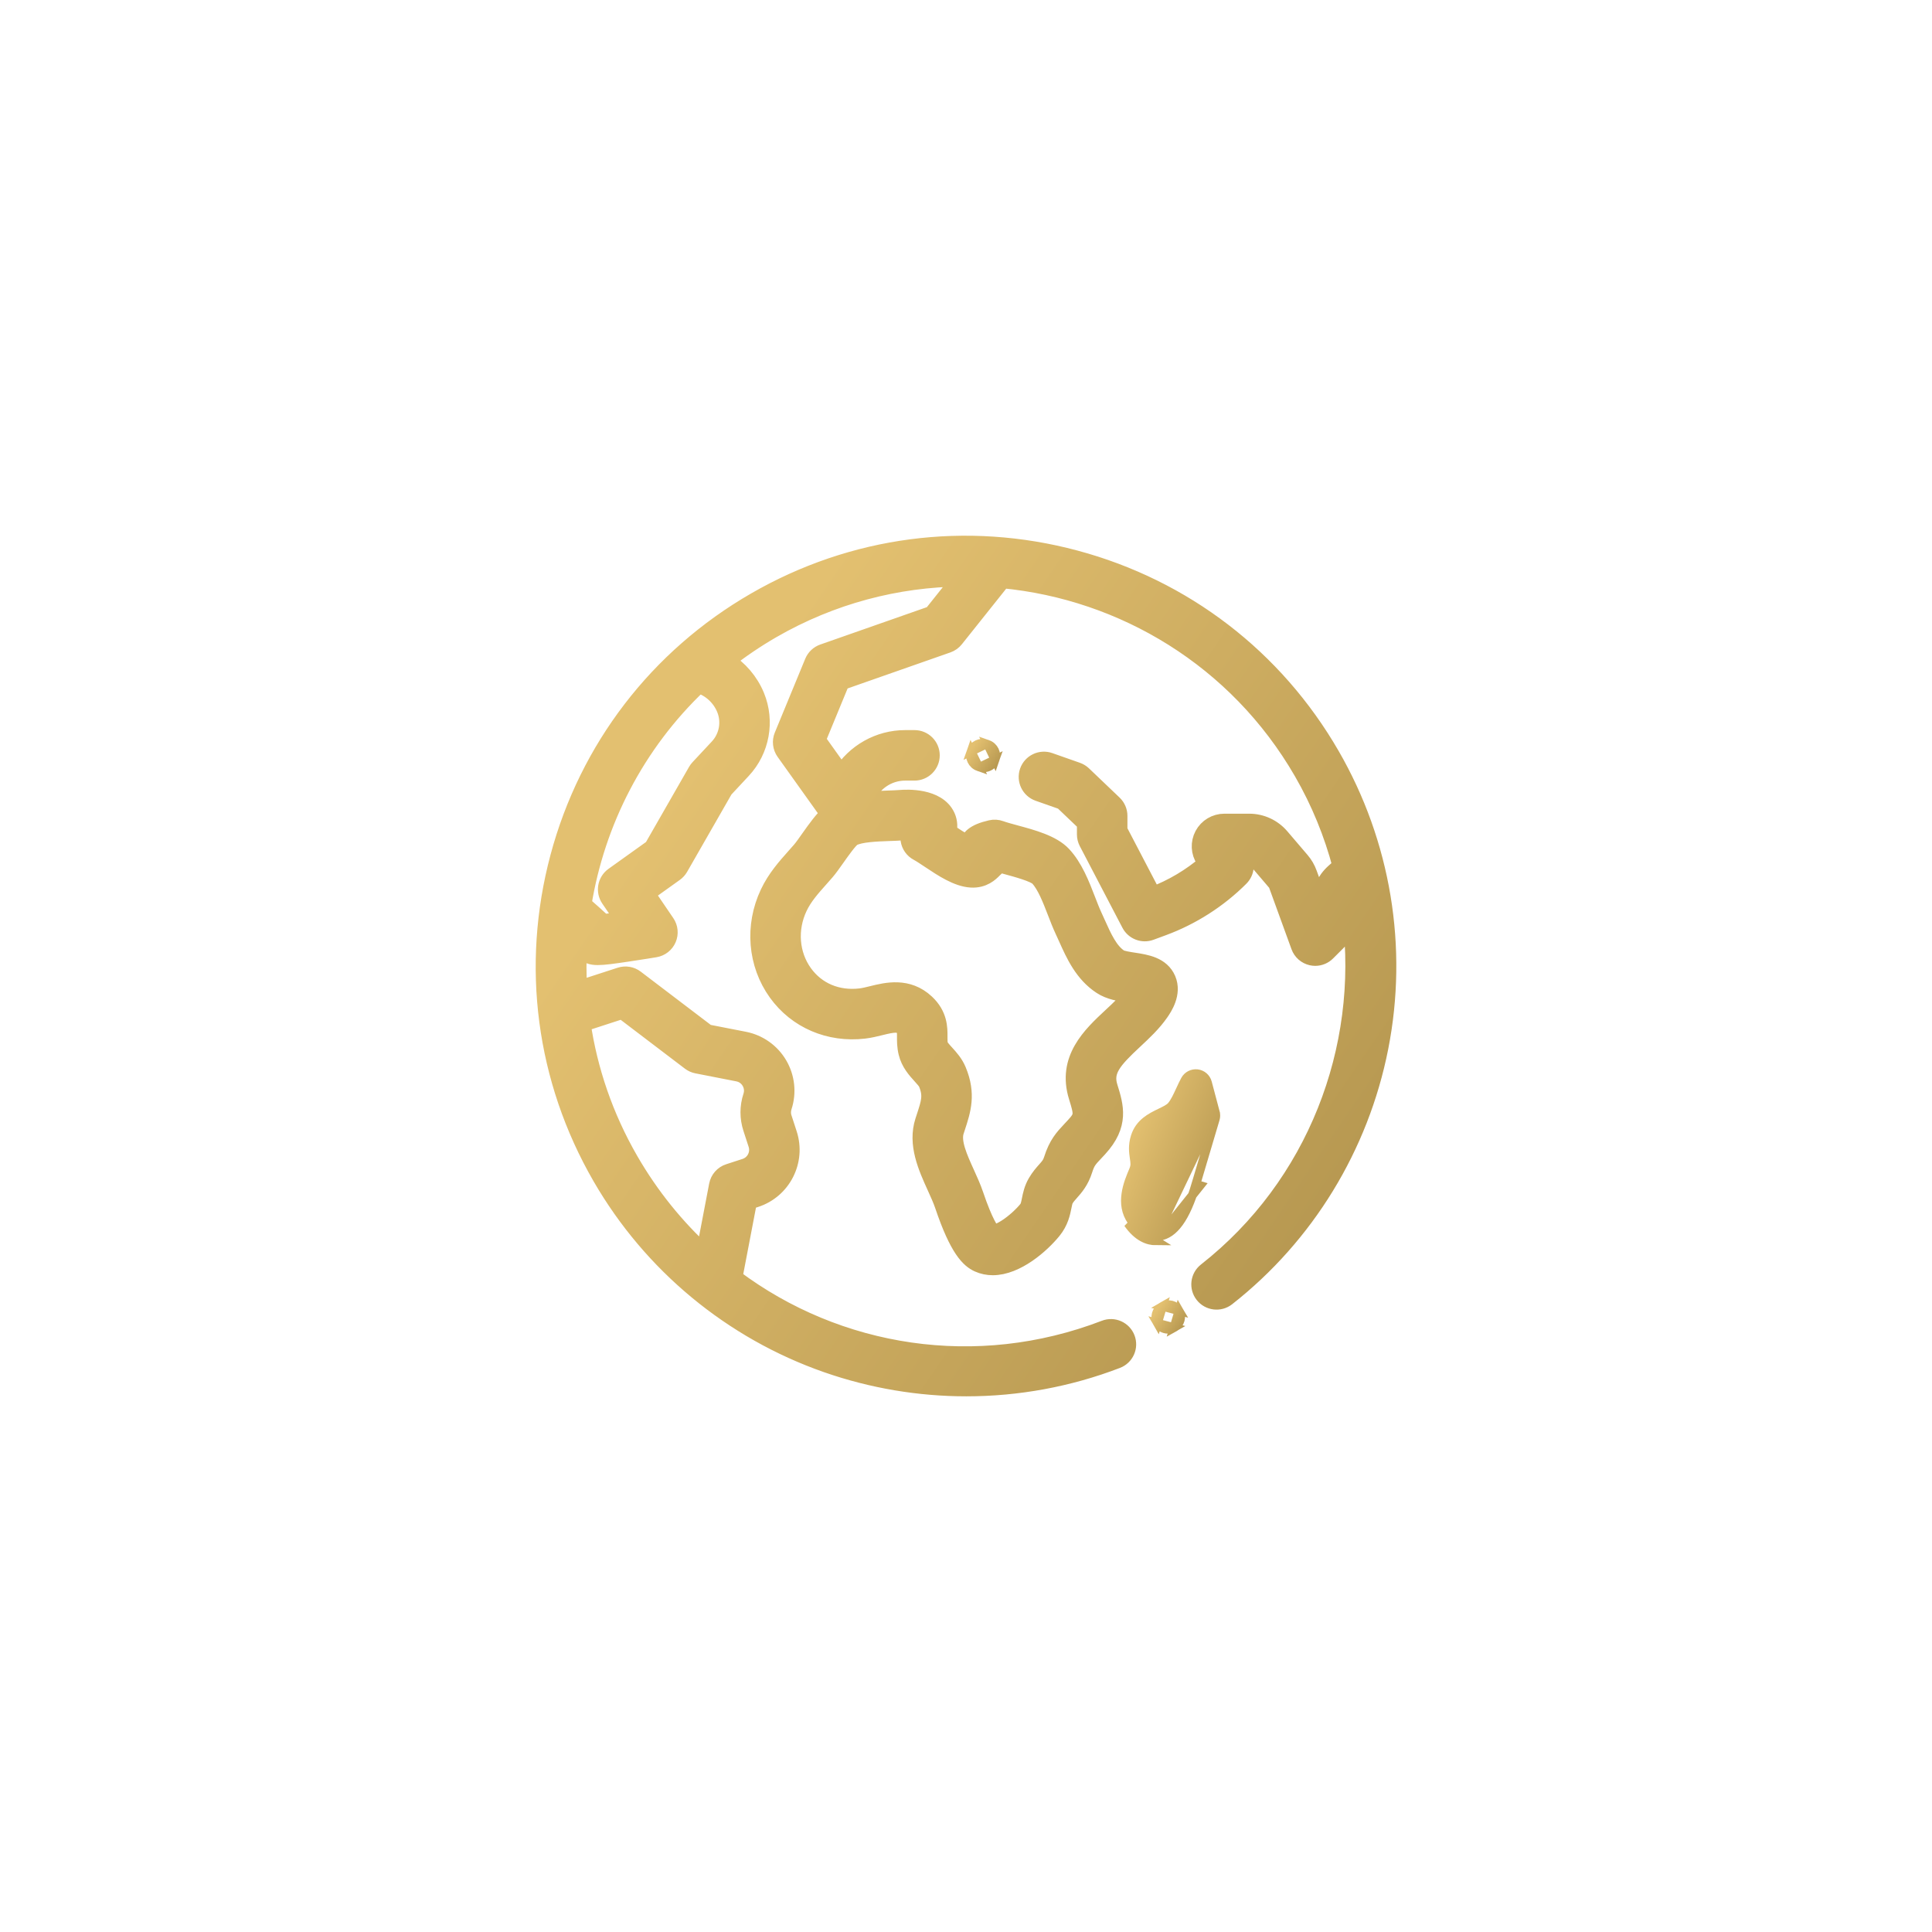 <svg width="110" height="110" viewBox="0 0 110 110" fill="none" xmlns="http://www.w3.org/2000/svg">
<g filter="url(#filter0_d_312_82)">
<mask id="path-1-outside-1_312_82" maskUnits="userSpaceOnUse" x="30" y="30.001" width="50" height="50" fill="black">
<rect fill="white" x="30" y="30.001" width="50" height="50"/>
<path d="M75.784 43.008C72.58 37.458 67.406 33.488 61.215 31.829C55.024 30.17 48.558 31.021 43.008 34.226C37.457 37.43 33.487 42.605 31.828 48.795C30.17 54.986 31.021 61.452 34.225 67.002C37.1 71.981 41.669 75.765 47.09 77.657C49.659 78.553 52.342 79.001 55.021 79.001C57.933 79.001 60.84 78.471 63.588 77.415C64.071 77.23 64.312 76.687 64.126 76.204C63.941 75.721 63.398 75.479 62.915 75.665C55.601 78.477 47.682 77.199 41.767 72.759L42.606 68.374L43.011 68.243C44.541 67.746 45.381 66.098 44.884 64.568L44.587 63.654C44.518 63.443 44.519 63.219 44.588 63.008C44.848 62.214 44.755 61.345 44.332 60.624C43.91 59.903 43.197 59.397 42.376 59.236L40.26 58.823L36.178 55.719C35.933 55.533 35.613 55.479 35.321 55.574L32.93 56.35C32.88 55.495 32.879 54.641 32.927 53.79C33.021 53.878 33.083 53.938 33.12 53.977C33.167 54.055 33.225 54.127 33.293 54.188C33.488 54.366 33.665 54.447 34.036 54.447C34.377 54.447 34.883 54.379 35.716 54.255C36.507 54.139 37.294 54.007 37.302 54.006C37.617 53.953 37.884 53.743 38.009 53.449C38.135 53.155 38.101 52.817 37.921 52.553L36.772 50.867L38.418 49.69C38.528 49.611 38.619 49.51 38.687 49.393L41.239 44.938L42.267 43.835C43.319 42.709 43.618 41.06 43.032 39.636C42.685 38.795 42.08 38.096 41.324 37.624C42.143 36.98 43.017 36.386 43.945 35.849C47.352 33.883 51.07 32.929 54.748 32.893L53.074 34.993L46.867 37.169C46.615 37.257 46.412 37.449 46.31 37.696L44.577 41.899C44.454 42.197 44.493 42.538 44.68 42.801L47.212 46.348C46.85 46.678 46.497 47.16 46.075 47.759C45.89 48.021 45.716 48.269 45.595 48.408C45.49 48.529 45.385 48.647 45.281 48.764C44.736 49.377 44.173 50.01 43.773 50.857C42.894 52.718 43.071 54.882 44.237 56.504C45.364 58.072 47.222 58.869 49.205 58.636C49.528 58.598 49.829 58.523 50.121 58.451C50.924 58.252 51.179 58.233 51.437 58.474C51.562 58.591 51.574 58.614 51.571 59.012C51.569 59.265 51.567 59.581 51.655 59.941C51.795 60.517 52.157 60.915 52.447 61.235C52.592 61.394 52.741 61.558 52.787 61.669C53.08 62.369 52.952 62.757 52.673 63.608C52.649 63.68 52.625 63.755 52.6 63.831C52.177 65.143 52.767 66.444 53.289 67.592C53.458 67.965 53.618 68.317 53.722 68.628C54.566 71.129 55.197 71.702 55.704 71.933C55.97 72.053 56.245 72.106 56.523 72.106C57.874 72.106 59.284 70.852 59.932 70.056C60.339 69.556 60.439 69.056 60.512 68.691C60.549 68.509 60.577 68.366 60.632 68.272C60.716 68.129 60.815 68.017 60.94 67.877C61.191 67.594 61.504 67.242 61.706 66.603C61.86 66.118 61.972 65.999 62.343 65.605C62.407 65.537 62.476 65.463 62.55 65.383C63.798 64.024 63.477 62.986 63.136 61.887C62.849 60.963 63.351 60.371 64.563 59.243C65.088 58.753 65.631 58.248 66.051 57.64C66.235 57.373 66.794 56.564 66.448 55.762C66.109 54.975 65.247 54.843 64.555 54.737C64.281 54.695 63.868 54.632 63.736 54.546C63.156 54.166 62.802 53.375 62.458 52.61C62.39 52.457 62.323 52.307 62.254 52.161C62.132 51.901 62.011 51.585 61.882 51.252C61.541 50.369 61.154 49.368 60.496 48.671C59.905 48.044 58.79 47.742 57.806 47.476C57.475 47.386 57.163 47.302 56.957 47.226C56.784 47.162 56.597 47.151 56.418 47.193C55.94 47.305 55.641 47.428 55.419 47.606C55.36 47.653 55.187 47.807 55.085 48.055C54.742 47.891 54.27 47.576 53.98 47.382C53.974 47.378 53.968 47.374 53.962 47.37C54.059 46.979 53.971 46.664 53.878 46.468C53.354 45.36 51.616 45.447 51.273 45.476C51.078 45.492 50.832 45.501 50.571 45.51C50.161 45.525 49.709 45.541 49.261 45.591L49.284 45.527C49.624 44.58 50.529 43.944 51.535 43.944H52.068C52.585 43.944 53.005 43.524 53.005 43.006C53.005 42.489 52.585 42.069 52.068 42.069H51.535C50.041 42.069 48.673 42.855 47.906 44.093L46.508 42.134L47.883 38.799L53.949 36.673C54.115 36.614 54.262 36.51 54.372 36.372L57.069 32.99C63.959 33.645 70.444 37.508 74.161 43.946C75.151 45.66 75.883 47.465 76.37 49.311L75.972 49.666C75.454 50.129 75.15 50.792 75.138 51.487C75.138 51.495 75.138 51.502 75.138 51.51L74.49 49.729C74.394 49.464 74.252 49.22 74.068 49.005L72.913 47.653C72.465 47.129 71.813 46.828 71.124 46.828H69.711C69.209 46.828 68.75 47.103 68.513 47.545C68.277 47.988 68.303 48.522 68.581 48.939L68.724 49.154C67.811 49.94 66.754 50.568 65.629 50.992L63.691 47.28V46.452C63.691 46.196 63.586 45.951 63.401 45.774L61.656 44.108C61.56 44.017 61.445 43.946 61.319 43.902L59.749 43.35C59.26 43.178 58.725 43.435 58.553 43.924C58.382 44.412 58.639 44.947 59.127 45.119L60.507 45.604L61.816 46.853V47.511C61.816 47.661 61.853 47.81 61.923 47.944L64.349 52.591C64.567 53.009 65.062 53.2 65.504 53.037L66.21 52.776C67.852 52.171 69.373 51.198 70.609 49.961C70.925 49.645 70.974 49.15 70.727 48.778L70.677 48.703H71.124C71.264 48.703 71.397 48.764 71.488 48.871L72.642 50.223C72.68 50.267 72.709 50.316 72.728 50.37L74.003 53.875C74.112 54.176 74.368 54.4 74.68 54.469C74.748 54.484 74.816 54.492 74.884 54.492C75.129 54.492 75.369 54.395 75.546 54.217L76.153 53.61C76.537 53.226 76.802 52.74 76.928 52.201C77.866 59.72 74.918 67.499 68.686 72.39C68.279 72.709 68.208 73.299 68.528 73.706C68.847 74.113 69.436 74.184 69.844 73.865C74.343 70.333 77.434 65.282 78.547 59.643C79.671 53.948 78.69 48.041 75.784 43.008ZM35.433 57.508L39.299 60.447C39.413 60.534 39.546 60.594 39.686 60.621L42.016 61.077C42.314 61.135 42.562 61.311 42.715 61.572C42.868 61.833 42.901 62.136 42.806 62.423C42.612 63.015 42.611 63.641 42.804 64.234L43.101 65.147C43.278 65.694 42.978 66.282 42.432 66.46L41.5 66.763C41.175 66.868 40.934 67.142 40.869 67.478L40.12 71.392C38.471 69.883 37.024 68.1 35.849 66.065C34.416 63.583 33.52 60.935 33.126 58.258L35.433 57.508ZM40.897 42.556L39.794 43.738C39.745 43.791 39.702 43.849 39.666 43.911L37.161 48.284L34.936 49.875C34.521 50.172 34.419 50.745 34.706 51.166L35.539 52.387C35.059 52.458 34.628 52.517 34.342 52.548C34.287 52.495 34.23 52.442 34.17 52.387C33.947 52.18 33.638 51.903 33.176 51.499C33.937 46.787 36.208 42.348 39.779 38.959C40.463 39.175 41.024 39.685 41.298 40.35C41.606 41.098 41.449 41.964 40.897 42.556ZM48.54 47.679C48.958 47.444 49.929 47.409 50.637 47.384C50.921 47.374 51.19 47.365 51.429 47.344C51.556 47.334 51.696 47.336 51.828 47.346C51.769 47.498 51.75 47.665 51.776 47.83C51.821 48.121 52 48.374 52.26 48.513C52.436 48.607 52.68 48.77 52.94 48.943C53.672 49.431 54.503 49.985 55.283 50.034C55.992 50.081 56.387 49.676 56.556 49.504C56.57 49.49 56.583 49.477 56.596 49.464C56.691 49.386 56.781 49.282 56.847 49.157C56.997 49.2 57.154 49.242 57.316 49.286C57.871 49.436 58.904 49.716 59.132 49.958C59.538 50.388 59.854 51.206 60.133 51.928C60.274 52.293 60.407 52.637 60.556 52.956C60.62 53.093 60.683 53.234 60.748 53.377C61.18 54.342 61.67 55.435 62.711 56.115C63.182 56.424 63.76 56.512 64.27 56.591C64.332 56.6 64.403 56.611 64.475 56.623C64.172 57.045 63.741 57.447 63.285 57.871C62.125 58.952 60.68 60.297 61.346 62.443C61.66 63.456 61.674 63.565 61.169 64.115C61.1 64.189 61.036 64.258 60.976 64.322C60.544 64.782 60.202 65.145 59.92 66.036C59.837 66.295 59.731 66.415 59.538 66.632C59.383 66.806 59.191 67.023 59.013 67.327C58.801 67.691 58.73 68.041 58.674 68.323C58.619 68.6 58.587 68.739 58.478 68.872C58.231 69.176 57.769 69.617 57.295 69.919C56.854 70.198 56.597 70.237 56.509 70.231C56.409 70.124 56.047 69.654 55.499 68.029C55.364 67.629 55.177 67.216 54.996 66.817C54.597 65.938 54.184 65.028 54.385 64.407C54.408 64.334 54.432 64.262 54.455 64.192C54.776 63.214 55.078 62.291 54.517 60.947C54.347 60.537 54.075 60.238 53.835 59.974C53.68 59.803 53.504 59.61 53.477 59.498C53.444 59.362 53.445 59.206 53.446 59.024C53.45 58.534 53.454 57.794 52.718 57.105C51.681 56.134 50.471 56.433 49.671 56.631C49.425 56.692 49.193 56.749 48.987 56.774C47.67 56.928 46.494 56.431 45.76 55.41C44.992 54.341 44.88 52.903 45.469 51.657C45.754 51.054 46.184 50.57 46.683 50.009C46.791 49.887 46.901 49.763 47.011 49.637C47.194 49.426 47.395 49.141 47.608 48.839C47.862 48.478 48.335 47.807 48.54 47.679Z"/>
</mask>
<path d="M75.784 43.008C72.58 37.458 67.406 33.488 61.215 31.829C55.024 30.17 48.558 31.021 43.008 34.226C37.457 37.43 33.487 42.605 31.828 48.795C30.17 54.986 31.021 61.452 34.225 67.002C37.1 71.981 41.669 75.765 47.09 77.657C49.659 78.553 52.342 79.001 55.021 79.001C57.933 79.001 60.84 78.471 63.588 77.415C64.071 77.23 64.312 76.687 64.126 76.204C63.941 75.721 63.398 75.479 62.915 75.665C55.601 78.477 47.682 77.199 41.767 72.759L42.606 68.374L43.011 68.243C44.541 67.746 45.381 66.098 44.884 64.568L44.587 63.654C44.518 63.443 44.519 63.219 44.588 63.008C44.848 62.214 44.755 61.345 44.332 60.624C43.91 59.903 43.197 59.397 42.376 59.236L40.26 58.823L36.178 55.719C35.933 55.533 35.613 55.479 35.321 55.574L32.93 56.35C32.88 55.495 32.879 54.641 32.927 53.79C33.021 53.878 33.083 53.938 33.12 53.977C33.167 54.055 33.225 54.127 33.293 54.188C33.488 54.366 33.665 54.447 34.036 54.447C34.377 54.447 34.883 54.379 35.716 54.255C36.507 54.139 37.294 54.007 37.302 54.006C37.617 53.953 37.884 53.743 38.009 53.449C38.135 53.155 38.101 52.817 37.921 52.553L36.772 50.867L38.418 49.69C38.528 49.611 38.619 49.51 38.687 49.393L41.239 44.938L42.267 43.835C43.319 42.709 43.618 41.06 43.032 39.636C42.685 38.795 42.08 38.096 41.324 37.624C42.143 36.98 43.017 36.386 43.945 35.849C47.352 33.883 51.07 32.929 54.748 32.893L53.074 34.993L46.867 37.169C46.615 37.257 46.412 37.449 46.31 37.696L44.577 41.899C44.454 42.197 44.493 42.538 44.68 42.801L47.212 46.348C46.85 46.678 46.497 47.16 46.075 47.759C45.89 48.021 45.716 48.269 45.595 48.408C45.49 48.529 45.385 48.647 45.281 48.764C44.736 49.377 44.173 50.01 43.773 50.857C42.894 52.718 43.071 54.882 44.237 56.504C45.364 58.072 47.222 58.869 49.205 58.636C49.528 58.598 49.829 58.523 50.121 58.451C50.924 58.252 51.179 58.233 51.437 58.474C51.562 58.591 51.574 58.614 51.571 59.012C51.569 59.265 51.567 59.581 51.655 59.941C51.795 60.517 52.157 60.915 52.447 61.235C52.592 61.394 52.741 61.558 52.787 61.669C53.08 62.369 52.952 62.757 52.673 63.608C52.649 63.68 52.625 63.755 52.6 63.831C52.177 65.143 52.767 66.444 53.289 67.592C53.458 67.965 53.618 68.317 53.722 68.628C54.566 71.129 55.197 71.702 55.704 71.933C55.97 72.053 56.245 72.106 56.523 72.106C57.874 72.106 59.284 70.852 59.932 70.056C60.339 69.556 60.439 69.056 60.512 68.691C60.549 68.509 60.577 68.366 60.632 68.272C60.716 68.129 60.815 68.017 60.94 67.877C61.191 67.594 61.504 67.242 61.706 66.603C61.86 66.118 61.972 65.999 62.343 65.605C62.407 65.537 62.476 65.463 62.55 65.383C63.798 64.024 63.477 62.986 63.136 61.887C62.849 60.963 63.351 60.371 64.563 59.243C65.088 58.753 65.631 58.248 66.051 57.64C66.235 57.373 66.794 56.564 66.448 55.762C66.109 54.975 65.247 54.843 64.555 54.737C64.281 54.695 63.868 54.632 63.736 54.546C63.156 54.166 62.802 53.375 62.458 52.61C62.39 52.457 62.323 52.307 62.254 52.161C62.132 51.901 62.011 51.585 61.882 51.252C61.541 50.369 61.154 49.368 60.496 48.671C59.905 48.044 58.79 47.742 57.806 47.476C57.475 47.386 57.163 47.302 56.957 47.226C56.784 47.162 56.597 47.151 56.418 47.193C55.94 47.305 55.641 47.428 55.419 47.606C55.36 47.653 55.187 47.807 55.085 48.055C54.742 47.891 54.27 47.576 53.98 47.382C53.974 47.378 53.968 47.374 53.962 47.37C54.059 46.979 53.971 46.664 53.878 46.468C53.354 45.36 51.616 45.447 51.273 45.476C51.078 45.492 50.832 45.501 50.571 45.51C50.161 45.525 49.709 45.541 49.261 45.591L49.284 45.527C49.624 44.58 50.529 43.944 51.535 43.944H52.068C52.585 43.944 53.005 43.524 53.005 43.006C53.005 42.489 52.585 42.069 52.068 42.069H51.535C50.041 42.069 48.673 42.855 47.906 44.093L46.508 42.134L47.883 38.799L53.949 36.673C54.115 36.614 54.262 36.51 54.372 36.372L57.069 32.99C63.959 33.645 70.444 37.508 74.161 43.946C75.151 45.66 75.883 47.465 76.37 49.311L75.972 49.666C75.454 50.129 75.15 50.792 75.138 51.487C75.138 51.495 75.138 51.502 75.138 51.51L74.49 49.729C74.394 49.464 74.252 49.22 74.068 49.005L72.913 47.653C72.465 47.129 71.813 46.828 71.124 46.828H69.711C69.209 46.828 68.75 47.103 68.513 47.545C68.277 47.988 68.303 48.522 68.581 48.939L68.724 49.154C67.811 49.94 66.754 50.568 65.629 50.992L63.691 47.28V46.452C63.691 46.196 63.586 45.951 63.401 45.774L61.656 44.108C61.56 44.017 61.445 43.946 61.319 43.902L59.749 43.35C59.26 43.178 58.725 43.435 58.553 43.924C58.382 44.412 58.639 44.947 59.127 45.119L60.507 45.604L61.816 46.853V47.511C61.816 47.661 61.853 47.81 61.923 47.944L64.349 52.591C64.567 53.009 65.062 53.2 65.504 53.037L66.21 52.776C67.852 52.171 69.373 51.198 70.609 49.961C70.925 49.645 70.974 49.15 70.727 48.778L70.677 48.703H71.124C71.264 48.703 71.397 48.764 71.488 48.871L72.642 50.223C72.68 50.267 72.709 50.316 72.728 50.37L74.003 53.875C74.112 54.176 74.368 54.4 74.68 54.469C74.748 54.484 74.816 54.492 74.884 54.492C75.129 54.492 75.369 54.395 75.546 54.217L76.153 53.61C76.537 53.226 76.802 52.74 76.928 52.201C77.866 59.72 74.918 67.499 68.686 72.39C68.279 72.709 68.208 73.299 68.528 73.706C68.847 74.113 69.436 74.184 69.844 73.865C74.343 70.333 77.434 65.282 78.547 59.643C79.671 53.948 78.69 48.041 75.784 43.008ZM35.433 57.508L39.299 60.447C39.413 60.534 39.546 60.594 39.686 60.621L42.016 61.077C42.314 61.135 42.562 61.311 42.715 61.572C42.868 61.833 42.901 62.136 42.806 62.423C42.612 63.015 42.611 63.641 42.804 64.234L43.101 65.147C43.278 65.694 42.978 66.282 42.432 66.46L41.5 66.763C41.175 66.868 40.934 67.142 40.869 67.478L40.12 71.392C38.471 69.883 37.024 68.1 35.849 66.065C34.416 63.583 33.52 60.935 33.126 58.258L35.433 57.508ZM40.897 42.556L39.794 43.738C39.745 43.791 39.702 43.849 39.666 43.911L37.161 48.284L34.936 49.875C34.521 50.172 34.419 50.745 34.706 51.166L35.539 52.387C35.059 52.458 34.628 52.517 34.342 52.548C34.287 52.495 34.23 52.442 34.17 52.387C33.947 52.18 33.638 51.903 33.176 51.499C33.937 46.787 36.208 42.348 39.779 38.959C40.463 39.175 41.024 39.685 41.298 40.35C41.606 41.098 41.449 41.964 40.897 42.556ZM48.54 47.679C48.958 47.444 49.929 47.409 50.637 47.384C50.921 47.374 51.19 47.365 51.429 47.344C51.556 47.334 51.696 47.336 51.828 47.346C51.769 47.498 51.75 47.665 51.776 47.83C51.821 48.121 52 48.374 52.26 48.513C52.436 48.607 52.68 48.77 52.94 48.943C53.672 49.431 54.503 49.985 55.283 50.034C55.992 50.081 56.387 49.676 56.556 49.504C56.57 49.49 56.583 49.477 56.596 49.464C56.691 49.386 56.781 49.282 56.847 49.157C56.997 49.2 57.154 49.242 57.316 49.286C57.871 49.436 58.904 49.716 59.132 49.958C59.538 50.388 59.854 51.206 60.133 51.928C60.274 52.293 60.407 52.637 60.556 52.956C60.62 53.093 60.683 53.234 60.748 53.377C61.18 54.342 61.67 55.435 62.711 56.115C63.182 56.424 63.76 56.512 64.27 56.591C64.332 56.6 64.403 56.611 64.475 56.623C64.172 57.045 63.741 57.447 63.285 57.871C62.125 58.952 60.68 60.297 61.346 62.443C61.66 63.456 61.674 63.565 61.169 64.115C61.1 64.189 61.036 64.258 60.976 64.322C60.544 64.782 60.202 65.145 59.92 66.036C59.837 66.295 59.731 66.415 59.538 66.632C59.383 66.806 59.191 67.023 59.013 67.327C58.801 67.691 58.73 68.041 58.674 68.323C58.619 68.6 58.587 68.739 58.478 68.872C58.231 69.176 57.769 69.617 57.295 69.919C56.854 70.198 56.597 70.237 56.509 70.231C56.409 70.124 56.047 69.654 55.499 68.029C55.364 67.629 55.177 67.216 54.996 66.817C54.597 65.938 54.184 65.028 54.385 64.407C54.408 64.334 54.432 64.262 54.455 64.192C54.776 63.214 55.078 62.291 54.517 60.947C54.347 60.537 54.075 60.238 53.835 59.974C53.68 59.803 53.504 59.61 53.477 59.498C53.444 59.362 53.445 59.206 53.446 59.024C53.45 58.534 53.454 57.794 52.718 57.105C51.681 56.134 50.471 56.433 49.671 56.631C49.425 56.692 49.193 56.749 48.987 56.774C47.67 56.928 46.494 56.431 45.76 55.41C44.992 54.341 44.88 52.903 45.469 51.657C45.754 51.054 46.184 50.57 46.683 50.009C46.791 49.887 46.901 49.763 47.011 49.637C47.194 49.426 47.395 49.141 47.608 48.839C47.862 48.478 48.335 47.807 48.54 47.679Z" fill="url(#paint0_linear_312_82)"/>
<path d="M75.784 43.008C72.58 37.458 67.406 33.488 61.215 31.829C55.024 30.17 48.558 31.021 43.008 34.226C37.457 37.43 33.487 42.605 31.828 48.795C30.17 54.986 31.021 61.452 34.225 67.002C37.1 71.981 41.669 75.765 47.09 77.657C49.659 78.553 52.342 79.001 55.021 79.001C57.933 79.001 60.84 78.471 63.588 77.415C64.071 77.23 64.312 76.687 64.126 76.204C63.941 75.721 63.398 75.479 62.915 75.665C55.601 78.477 47.682 77.199 41.767 72.759L42.606 68.374L43.011 68.243C44.541 67.746 45.381 66.098 44.884 64.568L44.587 63.654C44.518 63.443 44.519 63.219 44.588 63.008C44.848 62.214 44.755 61.345 44.332 60.624C43.91 59.903 43.197 59.397 42.376 59.236L40.26 58.823L36.178 55.719C35.933 55.533 35.613 55.479 35.321 55.574L32.93 56.35C32.88 55.495 32.879 54.641 32.927 53.79C33.021 53.878 33.083 53.938 33.12 53.977C33.167 54.055 33.225 54.127 33.293 54.188C33.488 54.366 33.665 54.447 34.036 54.447C34.377 54.447 34.883 54.379 35.716 54.255C36.507 54.139 37.294 54.007 37.302 54.006C37.617 53.953 37.884 53.743 38.009 53.449C38.135 53.155 38.101 52.817 37.921 52.553L36.772 50.867L38.418 49.69C38.528 49.611 38.619 49.51 38.687 49.393L41.239 44.938L42.267 43.835C43.319 42.709 43.618 41.06 43.032 39.636C42.685 38.795 42.08 38.096 41.324 37.624C42.143 36.98 43.017 36.386 43.945 35.849C47.352 33.883 51.07 32.929 54.748 32.893L53.074 34.993L46.867 37.169C46.615 37.257 46.412 37.449 46.31 37.696L44.577 41.899C44.454 42.197 44.493 42.538 44.68 42.801L47.212 46.348C46.85 46.678 46.497 47.16 46.075 47.759C45.89 48.021 45.716 48.269 45.595 48.408C45.49 48.529 45.385 48.647 45.281 48.764C44.736 49.377 44.173 50.01 43.773 50.857C42.894 52.718 43.071 54.882 44.237 56.504C45.364 58.072 47.222 58.869 49.205 58.636C49.528 58.598 49.829 58.523 50.121 58.451C50.924 58.252 51.179 58.233 51.437 58.474C51.562 58.591 51.574 58.614 51.571 59.012C51.569 59.265 51.567 59.581 51.655 59.941C51.795 60.517 52.157 60.915 52.447 61.235C52.592 61.394 52.741 61.558 52.787 61.669C53.08 62.369 52.952 62.757 52.673 63.608C52.649 63.68 52.625 63.755 52.6 63.831C52.177 65.143 52.767 66.444 53.289 67.592C53.458 67.965 53.618 68.317 53.722 68.628C54.566 71.129 55.197 71.702 55.704 71.933C55.97 72.053 56.245 72.106 56.523 72.106C57.874 72.106 59.284 70.852 59.932 70.056C60.339 69.556 60.439 69.056 60.512 68.691C60.549 68.509 60.577 68.366 60.632 68.272C60.716 68.129 60.815 68.017 60.94 67.877C61.191 67.594 61.504 67.242 61.706 66.603C61.86 66.118 61.972 65.999 62.343 65.605C62.407 65.537 62.476 65.463 62.55 65.383C63.798 64.024 63.477 62.986 63.136 61.887C62.849 60.963 63.351 60.371 64.563 59.243C65.088 58.753 65.631 58.248 66.051 57.64C66.235 57.373 66.794 56.564 66.448 55.762C66.109 54.975 65.247 54.843 64.555 54.737C64.281 54.695 63.868 54.632 63.736 54.546C63.156 54.166 62.802 53.375 62.458 52.61C62.39 52.457 62.323 52.307 62.254 52.161C62.132 51.901 62.011 51.585 61.882 51.252C61.541 50.369 61.154 49.368 60.496 48.671C59.905 48.044 58.79 47.742 57.806 47.476C57.475 47.386 57.163 47.302 56.957 47.226C56.784 47.162 56.597 47.151 56.418 47.193C55.94 47.305 55.641 47.428 55.419 47.606C55.36 47.653 55.187 47.807 55.085 48.055C54.742 47.891 54.27 47.576 53.98 47.382C53.974 47.378 53.968 47.374 53.962 47.37C54.059 46.979 53.971 46.664 53.878 46.468C53.354 45.36 51.616 45.447 51.273 45.476C51.078 45.492 50.832 45.501 50.571 45.51C50.161 45.525 49.709 45.541 49.261 45.591L49.284 45.527C49.624 44.58 50.529 43.944 51.535 43.944H52.068C52.585 43.944 53.005 43.524 53.005 43.006C53.005 42.489 52.585 42.069 52.068 42.069H51.535C50.041 42.069 48.673 42.855 47.906 44.093L46.508 42.134L47.883 38.799L53.949 36.673C54.115 36.614 54.262 36.51 54.372 36.372L57.069 32.99C63.959 33.645 70.444 37.508 74.161 43.946C75.151 45.66 75.883 47.465 76.37 49.311L75.972 49.666C75.454 50.129 75.15 50.792 75.138 51.487C75.138 51.495 75.138 51.502 75.138 51.51L74.49 49.729C74.394 49.464 74.252 49.22 74.068 49.005L72.913 47.653C72.465 47.129 71.813 46.828 71.124 46.828H69.711C69.209 46.828 68.75 47.103 68.513 47.545C68.277 47.988 68.303 48.522 68.581 48.939L68.724 49.154C67.811 49.94 66.754 50.568 65.629 50.992L63.691 47.28V46.452C63.691 46.196 63.586 45.951 63.401 45.774L61.656 44.108C61.56 44.017 61.445 43.946 61.319 43.902L59.749 43.35C59.26 43.178 58.725 43.435 58.553 43.924C58.382 44.412 58.639 44.947 59.127 45.119L60.507 45.604L61.816 46.853V47.511C61.816 47.661 61.853 47.81 61.923 47.944L64.349 52.591C64.567 53.009 65.062 53.2 65.504 53.037L66.21 52.776C67.852 52.171 69.373 51.198 70.609 49.961C70.925 49.645 70.974 49.15 70.727 48.778L70.677 48.703H71.124C71.264 48.703 71.397 48.764 71.488 48.871L72.642 50.223C72.68 50.267 72.709 50.316 72.728 50.37L74.003 53.875C74.112 54.176 74.368 54.4 74.68 54.469C74.748 54.484 74.816 54.492 74.884 54.492C75.129 54.492 75.369 54.395 75.546 54.217L76.153 53.61C76.537 53.226 76.802 52.74 76.928 52.201C77.866 59.72 74.918 67.499 68.686 72.39C68.279 72.709 68.208 73.299 68.528 73.706C68.847 74.113 69.436 74.184 69.844 73.865C74.343 70.333 77.434 65.282 78.547 59.643C79.671 53.948 78.69 48.041 75.784 43.008ZM35.433 57.508L39.299 60.447C39.413 60.534 39.546 60.594 39.686 60.621L42.016 61.077C42.314 61.135 42.562 61.311 42.715 61.572C42.868 61.833 42.901 62.136 42.806 62.423C42.612 63.015 42.611 63.641 42.804 64.234L43.101 65.147C43.278 65.694 42.978 66.282 42.432 66.46L41.5 66.763C41.175 66.868 40.934 67.142 40.869 67.478L40.12 71.392C38.471 69.883 37.024 68.1 35.849 66.065C34.416 63.583 33.52 60.935 33.126 58.258L35.433 57.508ZM40.897 42.556L39.794 43.738C39.745 43.791 39.702 43.849 39.666 43.911L37.161 48.284L34.936 49.875C34.521 50.172 34.419 50.745 34.706 51.166L35.539 52.387C35.059 52.458 34.628 52.517 34.342 52.548C34.287 52.495 34.23 52.442 34.17 52.387C33.947 52.18 33.638 51.903 33.176 51.499C33.937 46.787 36.208 42.348 39.779 38.959C40.463 39.175 41.024 39.685 41.298 40.35C41.606 41.098 41.449 41.964 40.897 42.556ZM48.54 47.679C48.958 47.444 49.929 47.409 50.637 47.384C50.921 47.374 51.19 47.365 51.429 47.344C51.556 47.334 51.696 47.336 51.828 47.346C51.769 47.498 51.75 47.665 51.776 47.83C51.821 48.121 52 48.374 52.26 48.513C52.436 48.607 52.68 48.77 52.94 48.943C53.672 49.431 54.503 49.985 55.283 50.034C55.992 50.081 56.387 49.676 56.556 49.504C56.57 49.49 56.583 49.477 56.596 49.464C56.691 49.386 56.781 49.282 56.847 49.157C56.997 49.2 57.154 49.242 57.316 49.286C57.871 49.436 58.904 49.716 59.132 49.958C59.538 50.388 59.854 51.206 60.133 51.928C60.274 52.293 60.407 52.637 60.556 52.956C60.62 53.093 60.683 53.234 60.748 53.377C61.18 54.342 61.67 55.435 62.711 56.115C63.182 56.424 63.76 56.512 64.27 56.591C64.332 56.6 64.403 56.611 64.475 56.623C64.172 57.045 63.741 57.447 63.285 57.871C62.125 58.952 60.68 60.297 61.346 62.443C61.66 63.456 61.674 63.565 61.169 64.115C61.1 64.189 61.036 64.258 60.976 64.322C60.544 64.782 60.202 65.145 59.92 66.036C59.837 66.295 59.731 66.415 59.538 66.632C59.383 66.806 59.191 67.023 59.013 67.327C58.801 67.691 58.73 68.041 58.674 68.323C58.619 68.6 58.587 68.739 58.478 68.872C58.231 69.176 57.769 69.617 57.295 69.919C56.854 70.198 56.597 70.237 56.509 70.231C56.409 70.124 56.047 69.654 55.499 68.029C55.364 67.629 55.177 67.216 54.996 66.817C54.597 65.938 54.184 65.028 54.385 64.407C54.408 64.334 54.432 64.262 54.455 64.192C54.776 63.214 55.078 62.291 54.517 60.947C54.347 60.537 54.075 60.238 53.835 59.974C53.68 59.803 53.504 59.61 53.477 59.498C53.444 59.362 53.445 59.206 53.446 59.024C53.45 58.534 53.454 57.794 52.718 57.105C51.681 56.134 50.471 56.433 49.671 56.631C49.425 56.692 49.193 56.749 48.987 56.774C47.67 56.928 46.494 56.431 45.76 55.41C44.992 54.341 44.88 52.903 45.469 51.657C45.754 51.054 46.184 50.57 46.683 50.009C46.791 49.887 46.901 49.763 47.011 49.637C47.194 49.426 47.395 49.141 47.608 48.839C47.862 48.478 48.335 47.807 48.54 47.679Z" stroke="url(#paint1_linear_312_82)" mask="url(#path-1-outside-1_312_82)"/>
<path d="M66.187 74.378L66.187 74.378L66.152 74.398C65.823 74.589 65.712 75.009 65.902 75.338L66.187 74.378ZM66.187 74.378L66.188 74.378M66.187 74.378L66.188 74.378M66.188 74.378C66.516 74.187 66.937 74.299 67.127 74.627L66.188 74.378ZM66.842 75.587L66.842 75.587L66.878 75.567C67.206 75.376 67.318 74.956 67.127 74.627L66.842 75.587ZM66.842 75.587C66.733 75.651 66.614 75.68 66.497 75.68C66.26 75.68 66.029 75.557 65.902 75.338L66.842 75.587Z" fill="url(#paint2_linear_312_82)" stroke="url(#paint3_linear_312_82)" stroke-width="0.5"/>
<path d="M69.198 63.34L69.198 63.34L68.747 61.64C68.747 61.64 68.747 61.64 68.747 61.64C68.675 61.368 68.444 61.167 68.165 61.134C67.884 61.101 67.612 61.242 67.478 61.489C67.38 61.67 67.291 61.863 67.201 62.058C67.201 62.058 67.201 62.058 67.201 62.058L67.199 62.061C67.125 62.222 67.046 62.393 66.966 62.547C66.885 62.7 66.795 62.852 66.695 62.968L66.695 62.968C66.618 63.056 66.502 63.128 66.403 63.183C66.299 63.242 66.178 63.3 66.068 63.353L66.064 63.355L66.064 63.355C65.518 63.618 64.879 63.936 64.633 64.722L64.633 64.722C64.475 65.223 64.532 65.616 64.579 65.933L64.579 65.933C64.599 66.068 64.616 66.184 64.614 66.291C64.611 66.41 64.585 66.509 64.538 66.62L64.538 66.621L64.529 66.642C64.379 66.995 64.178 67.467 64.105 67.983C64.032 68.492 64.086 69.025 64.428 69.513L64.428 69.513C64.942 70.244 65.453 70.4 65.817 70.4H65.818L69.198 63.34ZM69.198 63.34C69.231 63.462 69.229 63.591 69.193 63.712L69.198 63.34ZM68.09 67.429C68.09 67.429 68.09 67.429 68.09 67.429C67.8 68.407 67.483 69.12 67.134 69.602C66.788 70.081 66.422 70.319 66.027 70.384L68.33 67.5L68.09 67.429ZM68.09 67.429L69.193 63.712L68.09 67.429ZM64.224 69.656C64.779 70.447 65.363 70.65 65.817 70.65L64.224 69.656ZM65.553 68.722C65.576 68.755 65.598 68.784 65.618 68.81L65.822 69.07L66.017 68.803C66.193 68.563 66.468 68.062 66.772 67.037C66.772 67.037 66.772 67.037 66.772 67.037L67.481 64.647L67.66 64.045L67.117 64.359C66.963 64.448 66.81 64.522 66.662 64.593L66.662 64.593C66.662 64.593 66.662 64.593 66.662 64.593C66.499 64.672 66.348 64.746 66.234 64.817C66.176 64.853 66.119 64.894 66.071 64.94C66.024 64.985 65.971 65.049 65.945 65.134L65.553 68.722ZM65.939 65.732C65.994 66.098 66.06 66.555 65.803 67.159L65.945 65.134C65.881 65.336 65.904 65.494 65.938 65.724L65.939 65.732C65.939 65.732 65.939 65.732 65.939 65.732Z" fill="url(#paint4_linear_312_82)" stroke="url(#paint5_linear_312_82)" stroke-width="0.5"/>
<path d="M56.17 42.357L56.169 42.357C55.811 42.231 55.419 42.42 55.293 42.778L56.17 42.357ZM56.17 42.357L56.233 42.379M56.17 42.357L56.233 42.379M55.777 43.676L55.778 43.676C55.853 43.703 55.93 43.715 56.005 43.715C56.289 43.715 56.555 43.538 56.654 43.255L55.777 43.676ZM55.777 43.676L55.714 43.654C55.714 43.654 55.714 43.654 55.714 43.654M55.777 43.676L55.714 43.654M56.233 42.379C56.233 42.379 56.233 42.379 56.233 42.379M56.233 42.379L56.233 42.379M56.233 42.379C56.591 42.505 56.779 42.897 56.654 43.255L56.233 42.379ZM55.714 43.654C55.356 43.529 55.167 43.136 55.293 42.778L55.714 43.654Z" fill="url(#paint6_linear_312_82)" stroke="url(#paint7_linear_312_82)" stroke-width="0.5"/>
</g>
<defs>
<filter id="filter0_d_312_82" x="-1" y="0" width="112" height="110" filterUnits="userSpaceOnUse" color-interpolation-filters="sRGB">
<feFlood flood-opacity="0" result="BackgroundImageFix"/>
<feColorMatrix in="SourceAlpha" type="matrix" values="0 0 0 0 0 0 0 0 0 0 0 0 0 0 0 0 0 0 127 0" result="hardAlpha"/>
<feOffset/>
<feGaussianBlur stdDeviation="15"/>
<feColorMatrix type="matrix" values="0 0 0 0 0.753 0 0 0 0 0.616 0 0 0 0 0.302 0 0 0 0.5 0"/>
<feBlend mode="normal" in2="BackgroundImageFix" result="effect1_dropShadow_312_82"/>
<feBlend mode="normal" in="SourceGraphic" in2="effect1_dropShadow_312_82" result="shape"/>
</filter>
<linearGradient id="paint0_linear_312_82" x1="46.696" y1="33.001" x2="89.212" y2="62.047" gradientUnits="userSpaceOnUse">
<stop stop-color="#E3C070"/>
<stop offset="1" stop-color="#B0924C"/>
</linearGradient>
<linearGradient id="paint1_linear_312_82" x1="46.696" y1="33.001" x2="89.212" y2="62.047" gradientUnits="userSpaceOnUse">
<stop stop-color="#E3C070"/>
<stop offset="1" stop-color="#B0924C"/>
</linearGradient>
<linearGradient id="paint2_linear_312_82" x1="66.184" y1="74.114" x2="67.868" y2="75.273" gradientUnits="userSpaceOnUse">
<stop stop-color="#E3C070"/>
<stop offset="1" stop-color="#B0924C"/>
</linearGradient>
<linearGradient id="paint3_linear_312_82" x1="66.184" y1="74.114" x2="67.868" y2="75.273" gradientUnits="userSpaceOnUse">
<stop stop-color="#E3C070"/>
<stop offset="1" stop-color="#B0924C"/>
</linearGradient>
<linearGradient id="paint4_linear_312_82" x1="65.672" y1="61.286" x2="72.017" y2="63.79" gradientUnits="userSpaceOnUse">
<stop stop-color="#E3C070"/>
<stop offset="1" stop-color="#B0924C"/>
</linearGradient>
<linearGradient id="paint5_linear_312_82" x1="65.672" y1="61.286" x2="72.017" y2="63.79" gradientUnits="userSpaceOnUse">
<stop stop-color="#E3C070"/>
<stop offset="1" stop-color="#B0924C"/>
</linearGradient>
<linearGradient id="paint6_linear_312_82" x1="55.638" y1="42.147" x2="57.331" y2="43.329" gradientUnits="userSpaceOnUse">
<stop stop-color="#E3C070"/>
<stop offset="1" stop-color="#B0924C"/>
</linearGradient>
<linearGradient id="paint7_linear_312_82" x1="55.638" y1="42.147" x2="57.331" y2="43.329" gradientUnits="userSpaceOnUse">
<stop stop-color="#E3C070"/>
<stop offset="1" stop-color="#B0924C"/>
</linearGradient>
</defs>
</svg>
